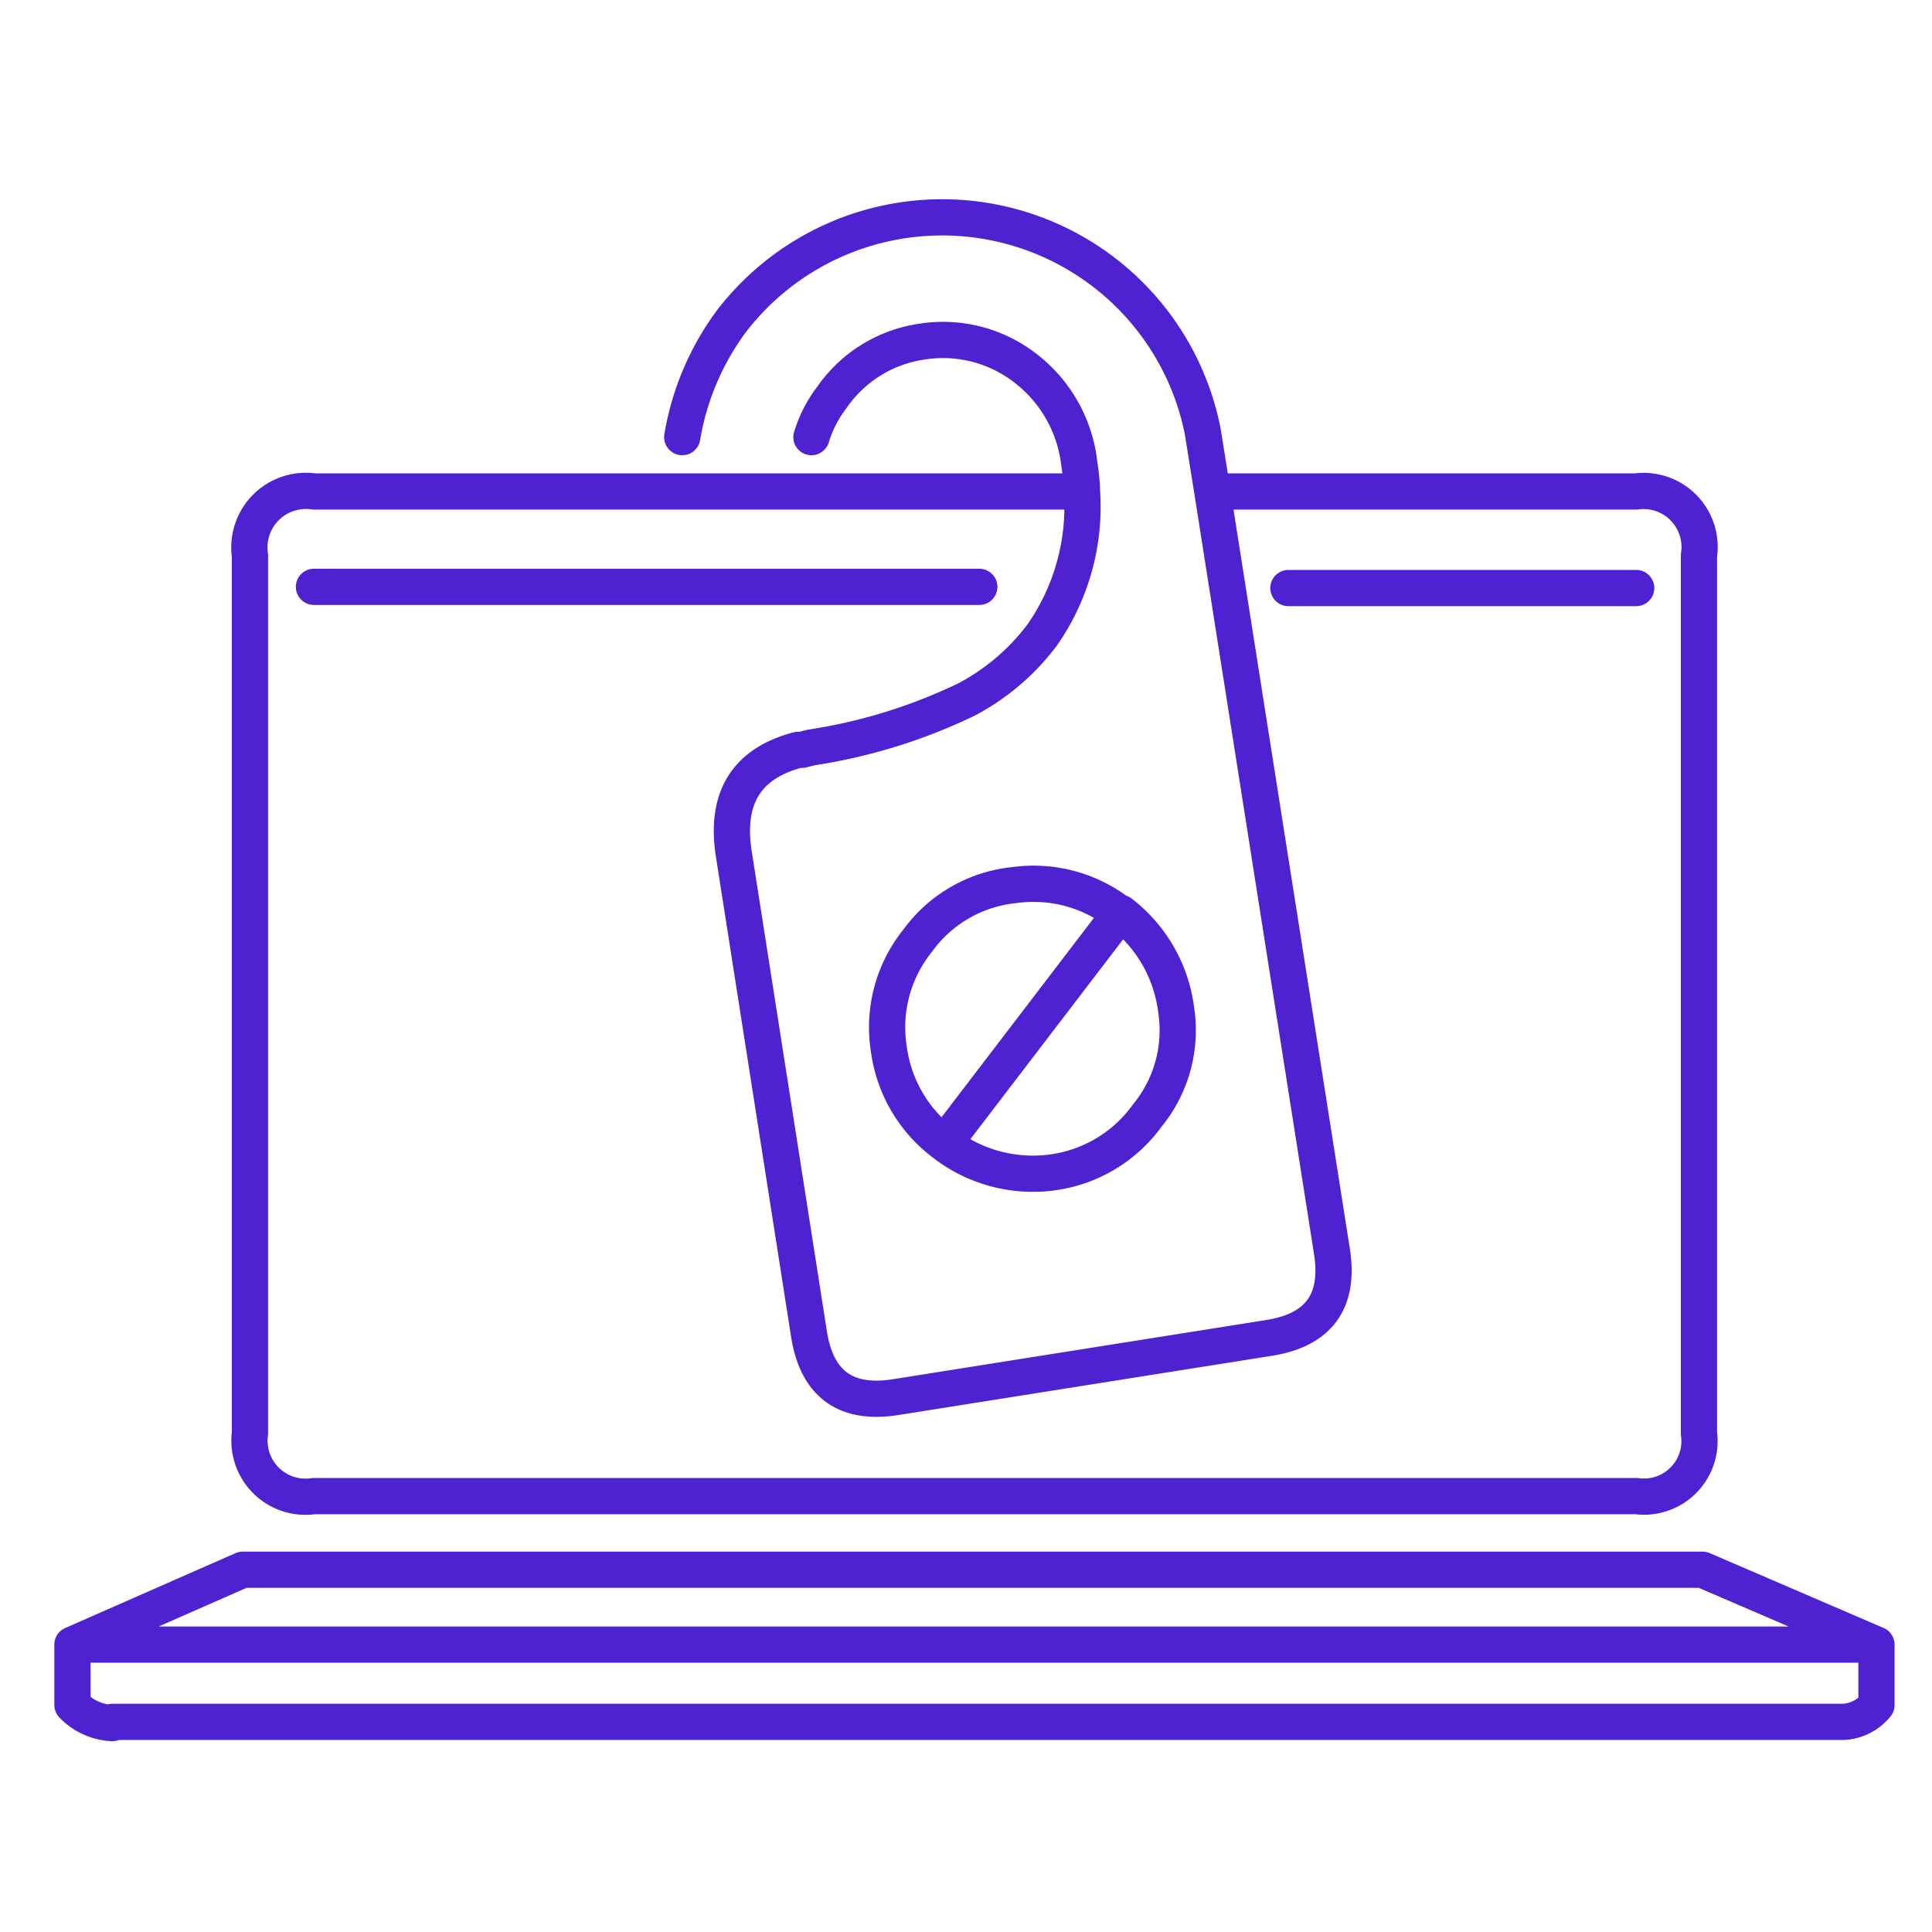 <svg height="80" width="80" xmlns="http://www.w3.org/2000/svg"><path d="M28.25 18.1a11.17 11.17 0 012-4.75 11 11 0 0119.55 4.5l.4 2.5h17.55a2.32 2.32 0 012.6 2.65v36.35a2.3 2.3 0 01-2.6 2.6H13a2.32 2.32 0 01-2.65-2.6V23A2.34 2.34 0 0113 20.35h31.8c0-.47-.08-.95-.15-1.45a5.8 5.8 0 00-2.25-3.7 5.56 5.56 0 00-4.25-1.05 5.48 5.48 0 00-3.7 2.3 5.19 5.19 0 00-.85 1.65m34.15 6.25h-14.4m-3.15-4l4.95 31.45c.33 2.07-.53 3.27-2.6 3.6L37.1 57.85c-2.07.33-3.27-.53-3.6-2.6l-3.1-19.8c-.4-2.37.48-3.83 2.65-4.4h.15l.4-.1a22.58 22.58 0 006.45-2 9.44 9.44 0 003.1-2.65 9.28 9.28 0 001.65-6m-4.25 4H13m33.4 13.5a6 6 0 012.3 4 5.57 5.57 0 01-1.2 4.4 5.79 5.79 0 01-3.95 2.35 6 6 0 01-4.45-1.2 5.84 5.84 0 01-2.3-3.95 5.71 5.71 0 011.2-4.45 5.63 5.63 0 014-2.3 5.8 5.8 0 014.4 1.2zm-7.3 9.55l7.3-9.55M4.65 71.3H76.2a1.88 1.88 0 001.5-.7v-2.5H3v2.5a2.46 2.46 0 001.65.75zm73.05-3.2L70.5 65H10.05L3 68.1" fill="none" stroke="#4e22d0" stroke-linecap="round" stroke-linejoin="round" stroke-width="1.5"/></svg>